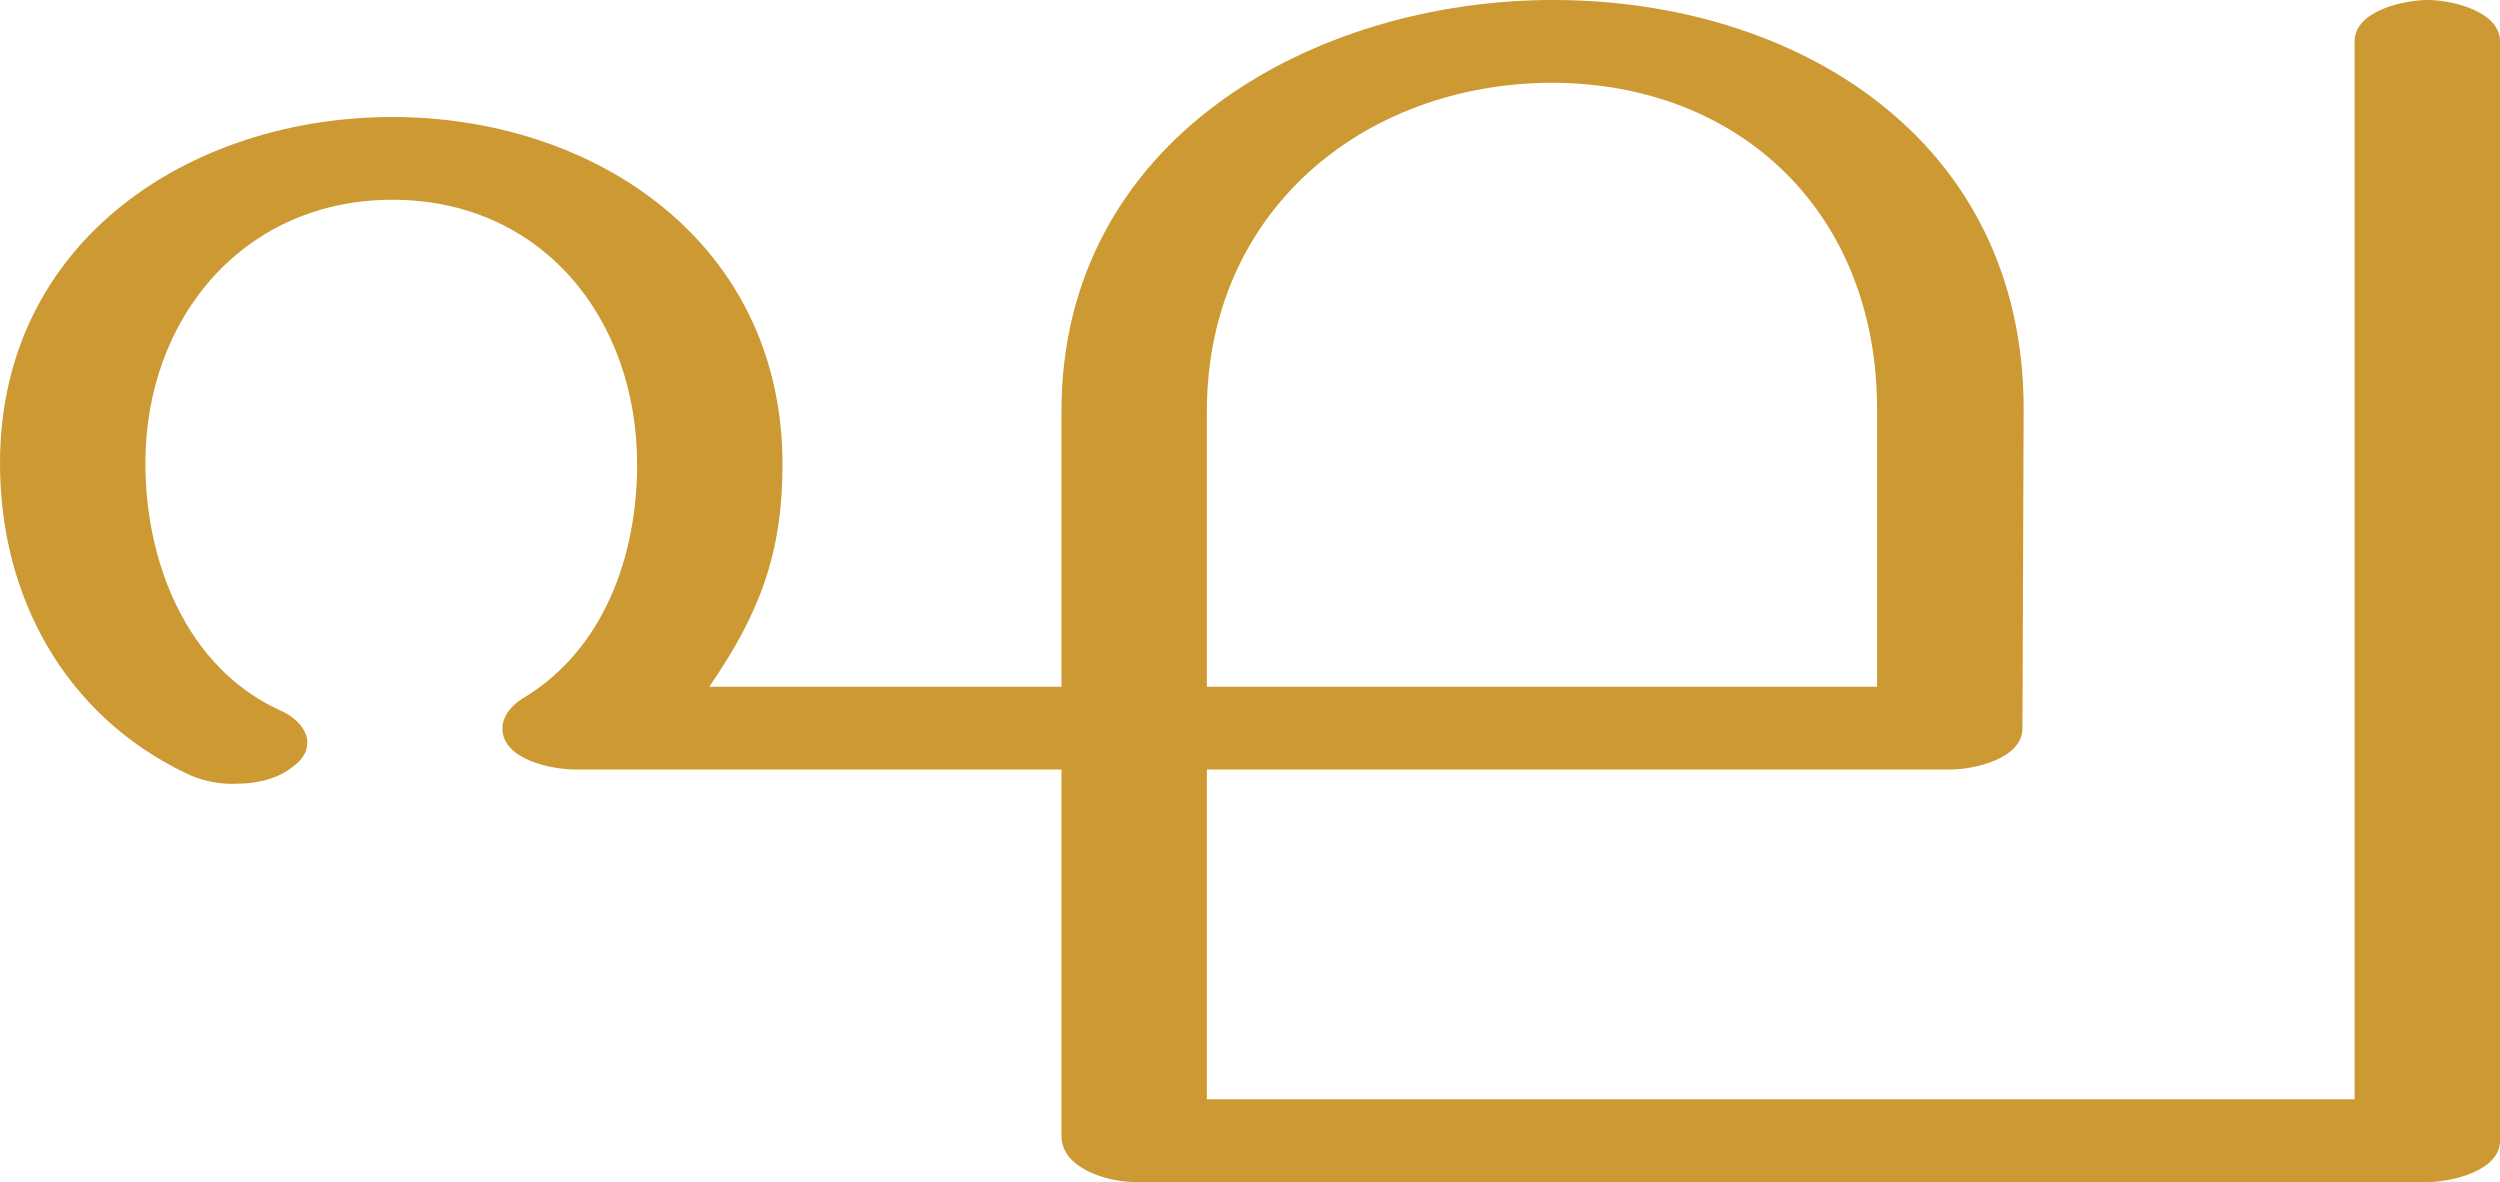 <?xml version="1.0" encoding="UTF-8"?>
<!DOCTYPE svg PUBLIC "-//W3C//DTD SVG 1.1//EN" "http://www.w3.org/Graphics/SVG/1.1/DTD/svg11.dtd">
<!-- Creator: CorelDRAW X8 -->
<svg xmlns="http://www.w3.org/2000/svg" xml:space="preserve" width="2115px" height="1000px" version="1.1" style="shape-rendering:geometricPrecision; text-rendering:geometricPrecision; image-rendering:optimizeQuality; fill-rule:evenodd; clip-rule:evenodd"
viewBox="0 0 2115 1000"
 xmlns:xlink="http://www.w3.org/1999/xlink">
 <defs>
  <style type="text/css">
   <![CDATA[
    .fil0 {fill:#CC9933;fill-rule:nonzero}
   ]]>
  </style>
 </defs>
 <g id="Layer_x0020_1">
  <path class="fil0" d="M1992 35l0 895 -971 0 0 -279 629 0c20,0 61,-9 61,-35l1 -270c0,-229 -193,-346 -398,-346 -203,0 -416,118 -416,348l0 233 -298 0c42,-61 62,-112 62,-188 0,-188 -159,-294 -330,-294 -170,0 -332,104 -332,293 0,113 55,213 157,262 12,6 28,10 44,9 16,0 33,-4 45,-13 10,-7 14,-14 14,-22 0,-10 -9,-21 -23,-27 -79,-36 -114,-125 -114,-209 0,-124 84,-223 209,-223 126,0 207,100 207,224 0,77 -28,157 -97,198 -11,7 -17,16 -17,26 1,26 42,34 62,34l411 0 0 310c0,28 40,39 62,39l1094 0c19,0 61,-9 61,-35l0 -930c0,-26 -42,-35 -61,-35 -20,0 -62,9 -62,35zm-404 546l-567 0 0 -233c0,-169 132,-277 291,-278 161,0 276,111 276,276l0 235z"/>
 </g>
</svg>
